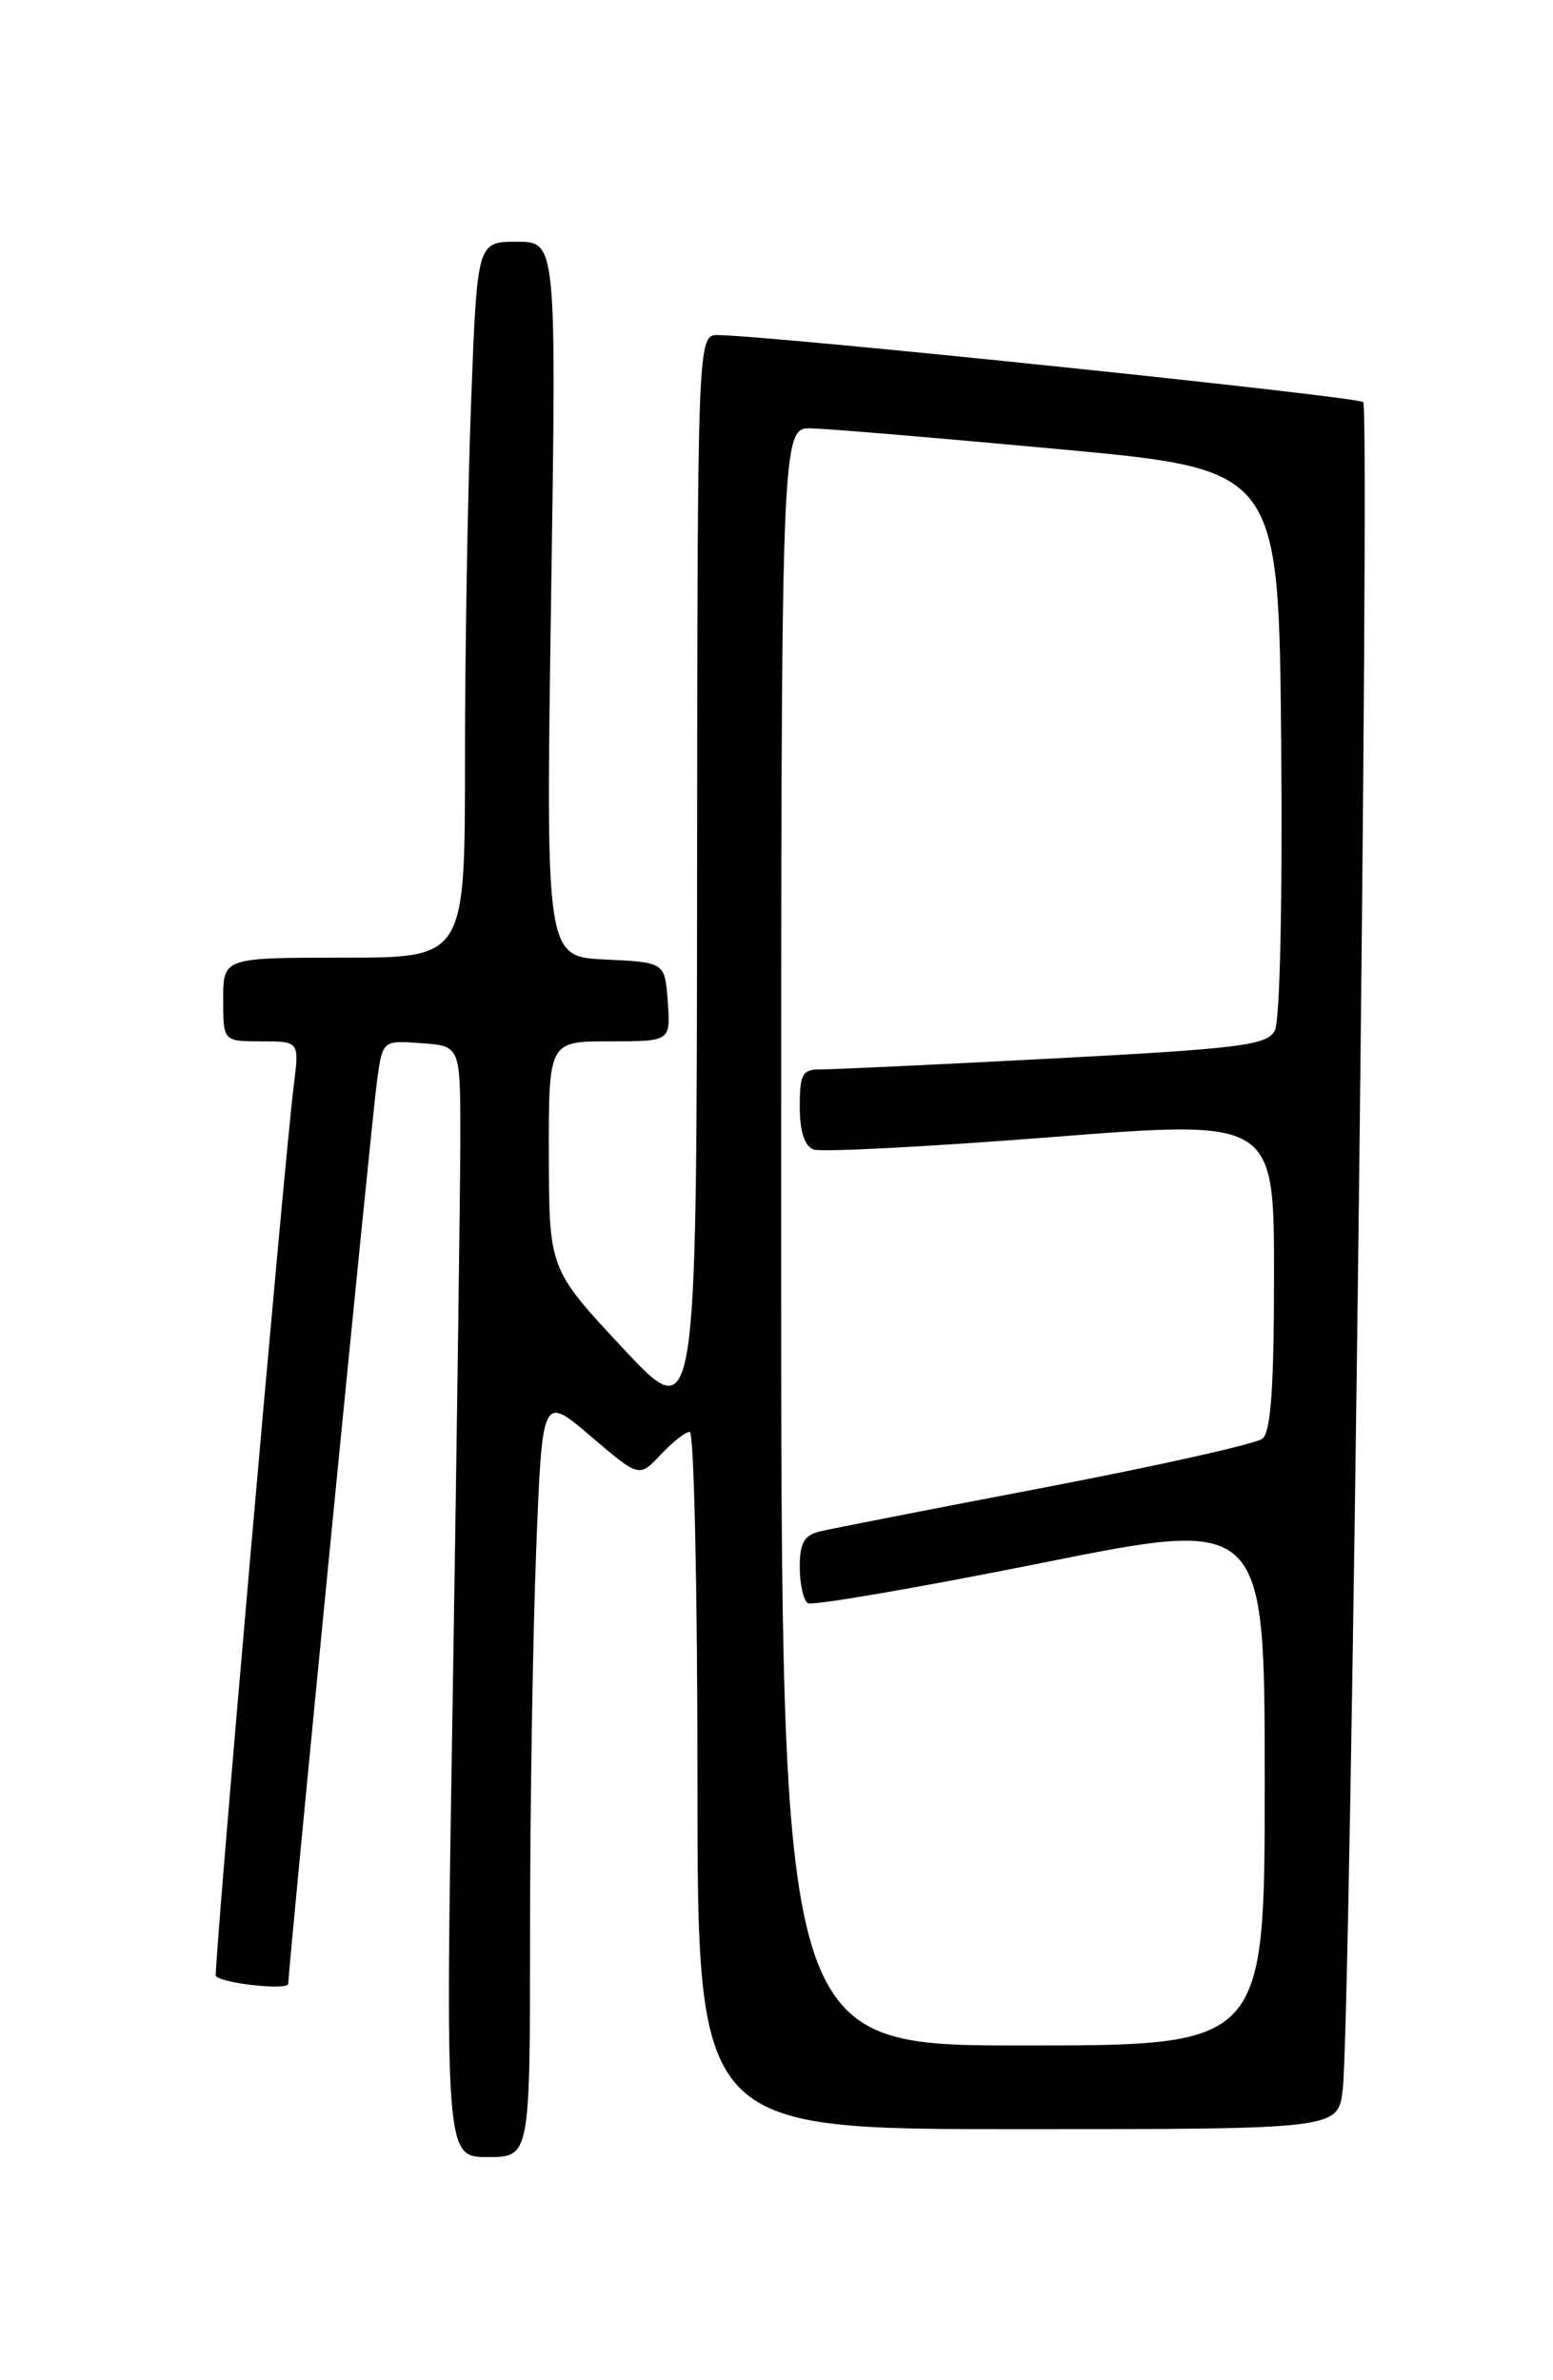 <?xml version="1.0" encoding="UTF-8" standalone="no"?>
<!DOCTYPE svg PUBLIC "-//W3C//DTD SVG 1.1//EN" "http://www.w3.org/Graphics/SVG/1.1/DTD/svg11.dtd" >
<svg xmlns="http://www.w3.org/2000/svg" xmlns:xlink="http://www.w3.org/1999/xlink" version="1.1" viewBox="0 0 167 256">
 <g >
 <path fill="currentColor"
d=" M 57.00 207.66 C 57.00 194.27 57.30 175.83 57.66 166.67 C 58.31 150.02 58.31 150.02 63.52 154.47 C 68.73 158.92 68.73 158.92 71.04 156.46 C 72.31 155.11 73.72 154.00 74.17 154.00 C 74.63 154.00 75.00 170.88 75.00 191.50 C 75.00 229.00 75.00 229.00 109.44 229.00 C 143.88 229.00 143.88 229.00 144.39 224.75 C 145.25 217.68 147.35 44.02 146.59 43.25 C 145.98 42.65 83.56 36.15 77.25 36.04 C 75.00 36.00 75.00 36.00 74.96 94.75 C 74.91 153.50 74.91 153.50 66.98 145.00 C 59.05 136.50 59.05 136.50 59.02 124.25 C 59.00 112.00 59.00 112.00 65.56 112.00 C 72.11 112.00 72.11 112.00 71.81 107.75 C 71.50 103.50 71.50 103.50 65.10 103.20 C 58.69 102.90 58.69 102.90 59.26 64.45 C 59.84 26.00 59.84 26.00 55.58 26.00 C 51.31 26.00 51.31 26.00 50.66 43.25 C 50.30 52.74 50.00 70.06 50.00 81.75 C 50.00 103.00 50.00 103.00 37.00 103.00 C 24.00 103.00 24.00 103.00 24.00 107.50 C 24.00 112.00 24.00 112.00 28.09 112.00 C 32.19 112.00 32.19 112.00 31.59 116.75 C 30.54 125.05 22.92 212.25 23.21 212.54 C 24.05 213.36 31.00 214.09 31.00 213.36 C 31.00 211.66 39.96 120.41 40.55 116.20 C 41.14 111.89 41.14 111.89 45.32 112.20 C 49.50 112.50 49.50 112.50 49.50 122.26 C 49.50 127.63 49.13 154.51 48.69 182.01 C 47.87 232.00 47.87 232.00 52.44 232.00 C 57.00 232.00 57.00 232.00 57.00 207.66 Z  M 84.00 133.00 C 84.00 46.00 84.00 46.00 87.25 46.07 C 89.04 46.11 101.07 47.12 114.00 48.32 C 137.50 50.50 137.50 50.50 137.77 79.79 C 137.92 96.98 137.64 109.81 137.08 110.85 C 136.24 112.42 133.42 112.78 113.31 113.84 C 100.77 114.50 89.49 115.03 88.25 115.02 C 86.29 115.00 86.00 115.51 86.00 119.03 C 86.00 121.66 86.51 123.26 87.47 123.63 C 88.28 123.94 99.76 123.34 112.97 122.31 C 137.00 120.42 137.00 120.42 137.00 137.09 C 137.00 149.23 136.66 154.02 135.75 154.74 C 135.06 155.29 124.60 157.63 112.50 159.95 C 100.40 162.26 89.49 164.40 88.25 164.69 C 86.47 165.11 86.00 165.92 86.00 168.55 C 86.00 170.38 86.40 172.13 86.88 172.43 C 87.36 172.72 98.61 170.79 111.88 168.13 C 136.00 163.28 136.00 163.28 136.00 191.64 C 136.00 220.00 136.00 220.00 110.00 220.00 C 84.00 220.00 84.00 220.00 84.00 133.00 Z "/>
</g>
</svg>
